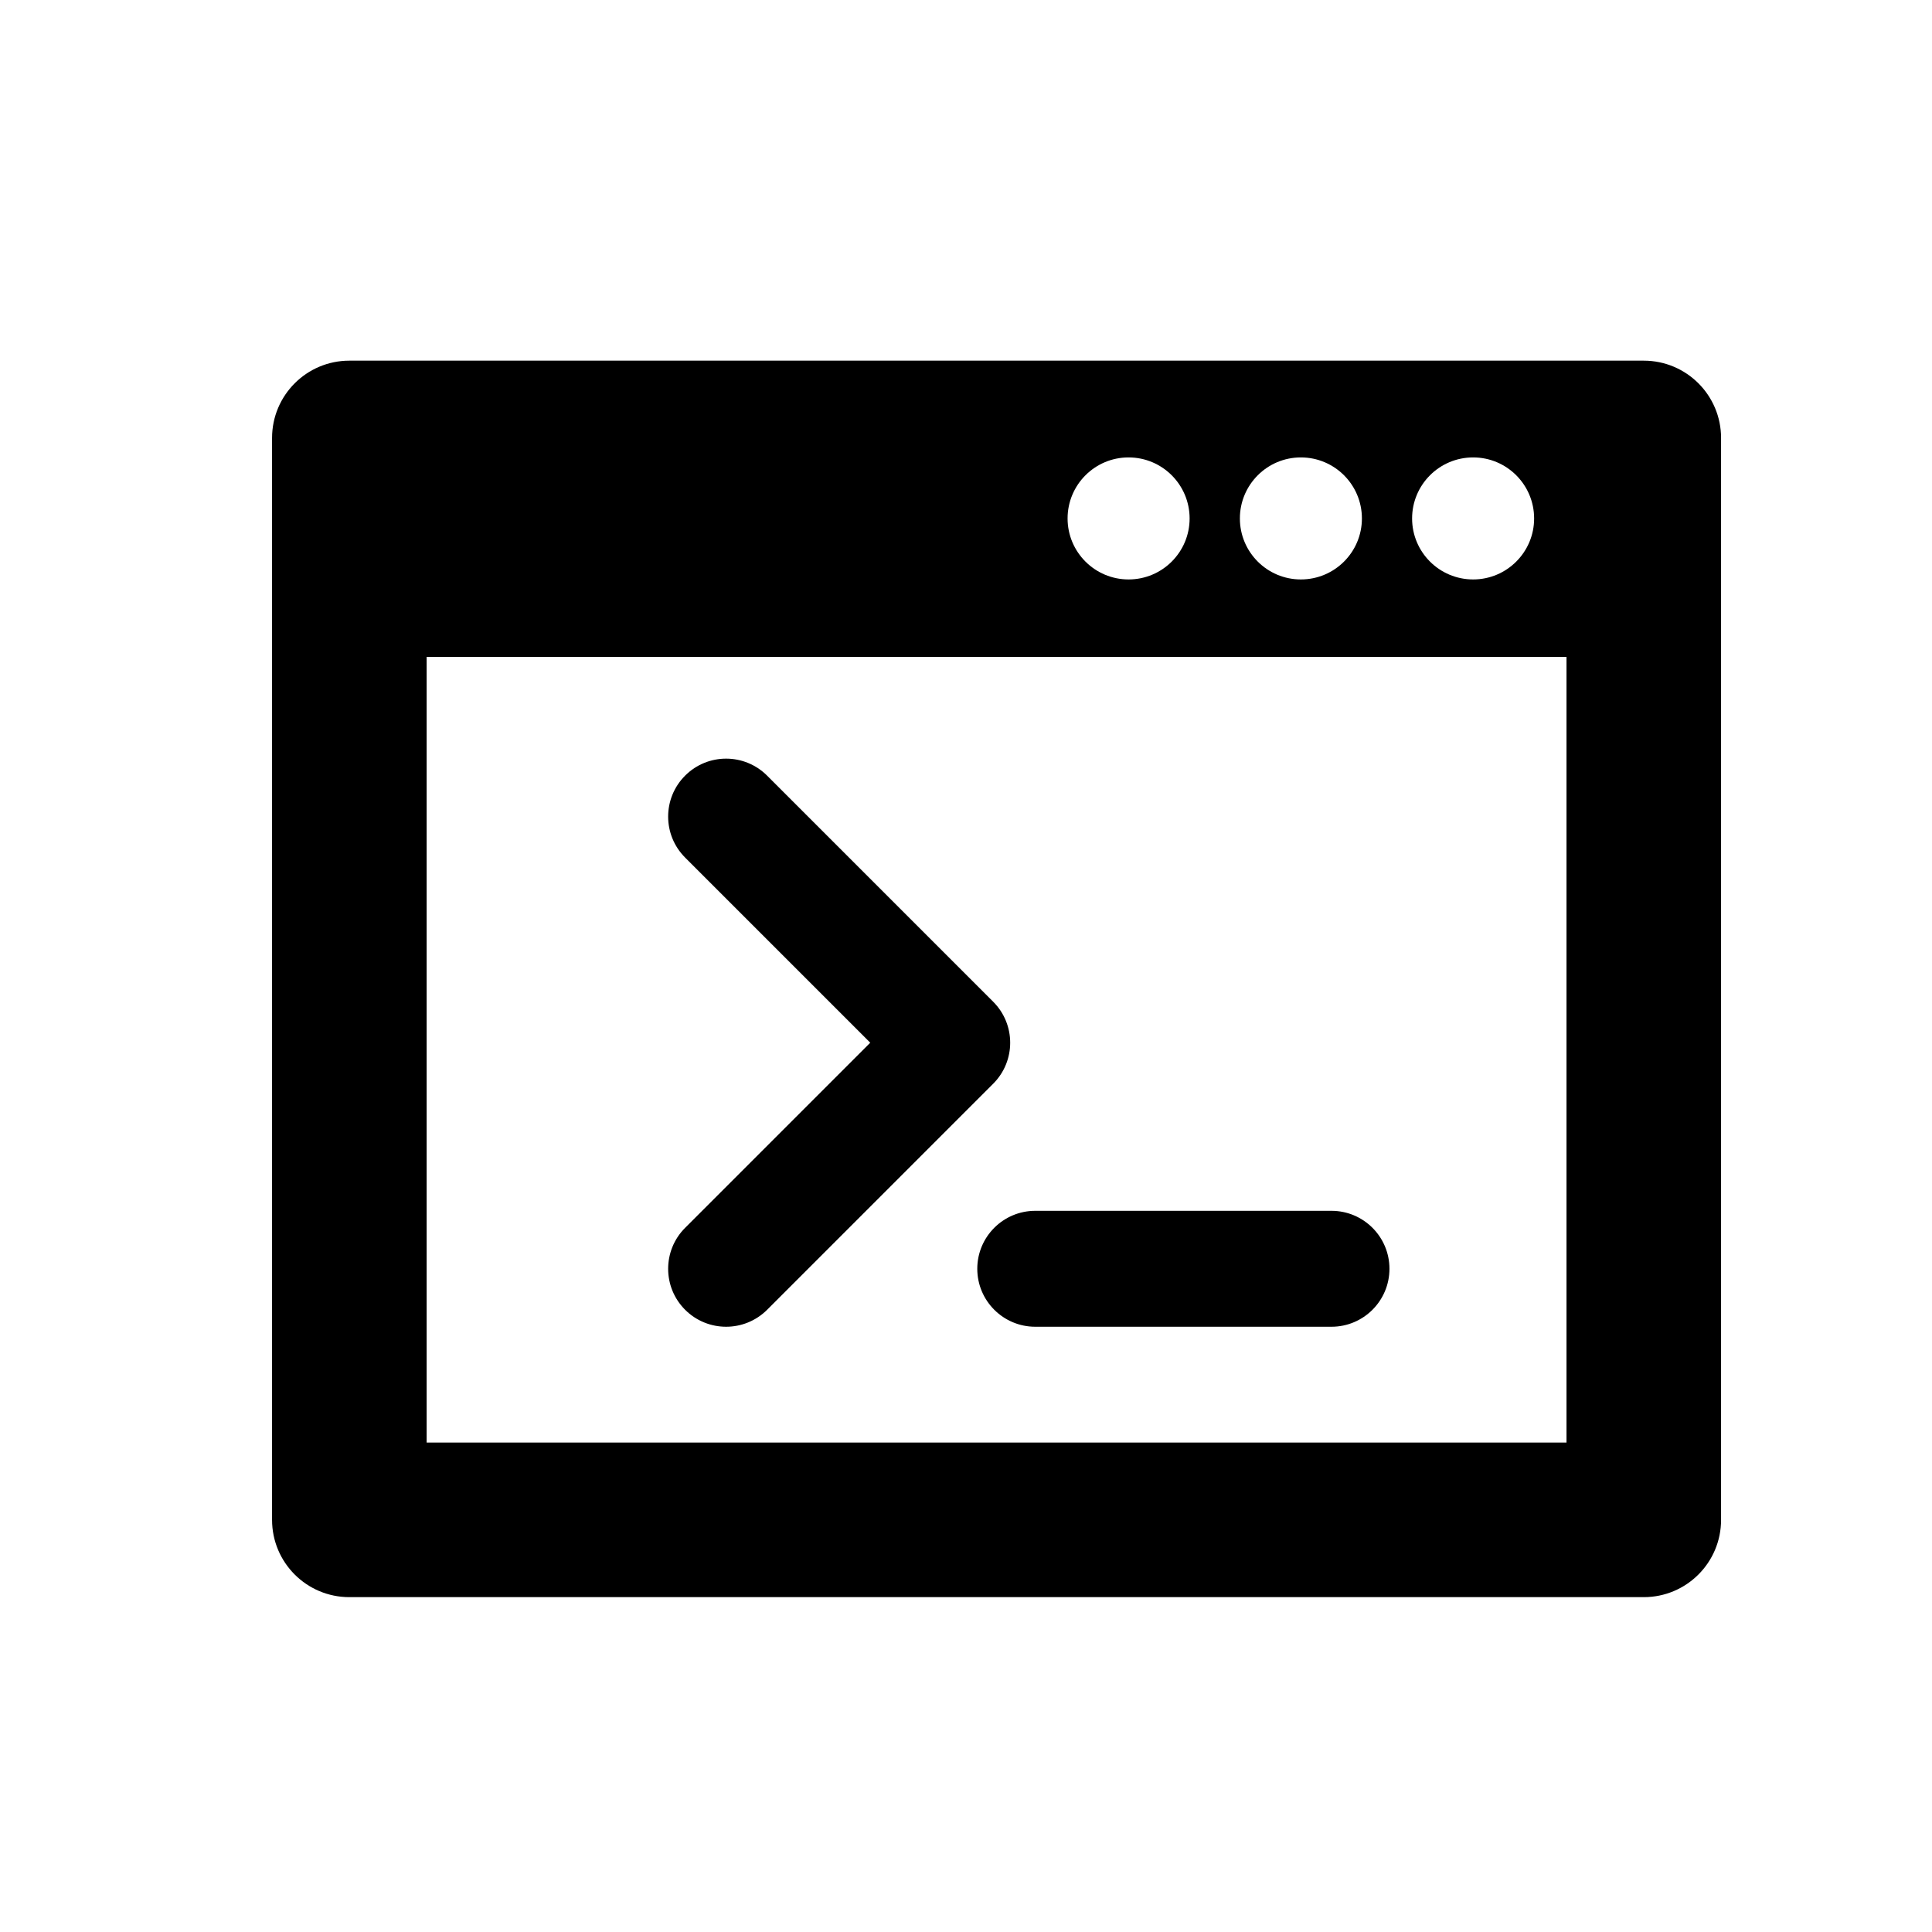 <?xml version="1.0" encoding="utf-8"?>
<!-- Generator: Adobe Illustrator 16.0.0, SVG Export Plug-In . SVG Version: 6.00 Build 0)  -->
<!DOCTYPE svg PUBLIC "-//W3C//DTD SVG 1.1//EN" "http://www.w3.org/Graphics/SVG/1.1/DTD/svg11.dtd">
<svg version="1.1" id="Layer_1" xmlns="http://www.w3.org/2000/svg" xmlns:xlink="http://www.w3.org/1999/xlink" x="0px" y="0px"
	 width="50px" height="50px" viewBox="314.5 244.5 50 50" enable-background="new 314.5 244.5 50 50" xml:space="preserve">
<path d="M357.041,253.834h-33.5c-1.105,0-2,0.896-2,2v28c0,1.105,0.895,2,2,2h33.5c1.104,0,2-0.895,2-2v-28
	C359.041,254.73,358.145,253.834,357.041,253.834z M352.625,256.338c0.871,0,1.578,0.707,1.578,1.58
	c0,0.871-0.707,1.578-1.578,1.578c-0.873,0-1.58-0.707-1.58-1.578C351.045,257.045,351.752,256.338,352.625,256.338z
	 M348.166,256.338c0.873,0,1.58,0.707,1.58,1.58c0,0.871-0.707,1.578-1.58,1.578c-0.871,0-1.578-0.707-1.578-1.578
	C346.588,257.045,347.295,256.338,348.166,256.338z M343.707,256.338c0.873,0,1.58,0.707,1.58,1.58c0,0.871-0.707,1.578-1.58,1.578
	c-0.871,0-1.578-0.707-1.578-1.578C342.129,257.045,342.836,256.338,343.707,256.338z M355.041,281.834h-29.5V261.5h29.5V281.834z
	 M333.292,278.836c-0.384,0-0.768-0.146-1.061-0.439c-0.586-0.586-0.586-1.535,0-2.121l4.791-4.791l-4.791-4.791
	c-0.586-0.586-0.586-1.535,0-2.121s1.535-0.586,2.121,0l5.852,5.852c0.586,0.586,0.586,1.535,0,2.121l-5.852,5.852
	C334.06,278.689,333.676,278.836,333.292,278.836z M348.959,278.836h-7.667c-0.828,0-1.5-0.672-1.5-1.5s0.672-1.5,1.5-1.5h7.667
	c0.828,0,1.5,0.672,1.5,1.5S349.787,278.836,348.959,278.836z"/>
</svg>
